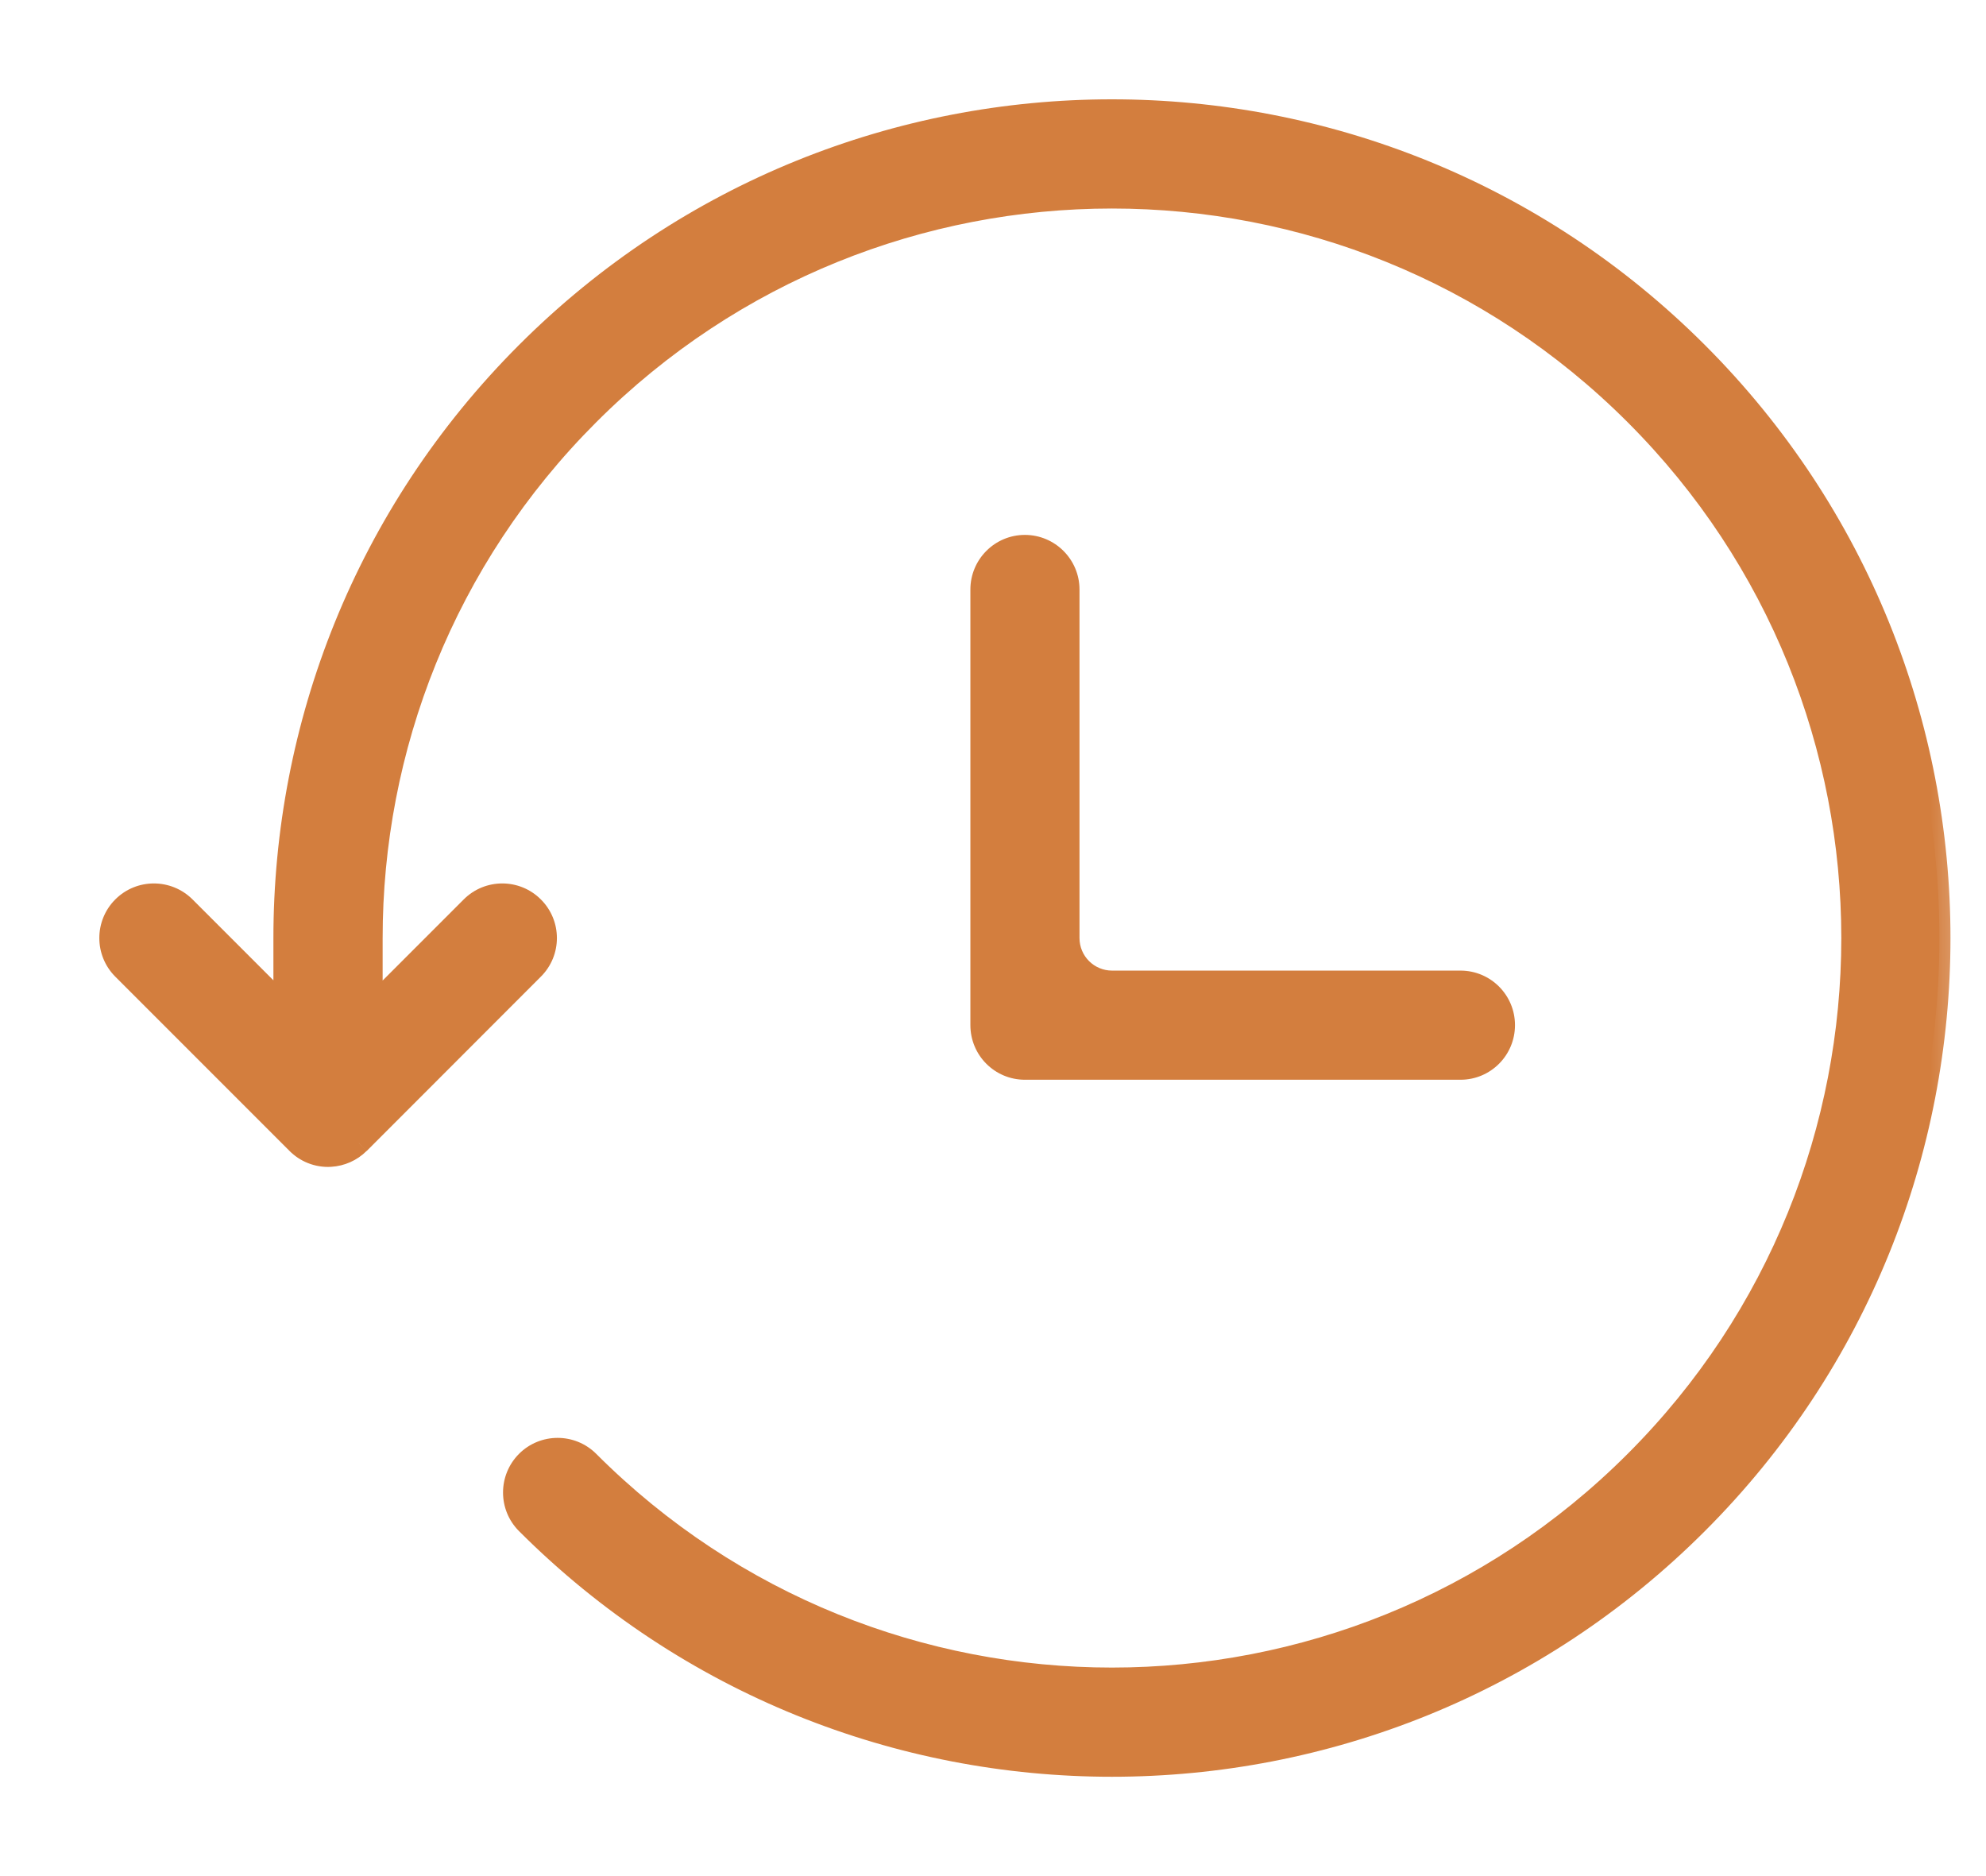 <svg width="18" height="17" viewBox="0 0 18 17" fill="none" xmlns="http://www.w3.org/2000/svg">
<mask id="path-1-outside-1_334_6526" maskUnits="userSpaceOnUse" x="0" y="0" width="18" height="17" fill="black">
<rect fill="white" width="18" height="17"/>
<path fill-rule="evenodd" clip-rule="evenodd" d="M4.775 13.245C4.621 13.399 4.621 13.649 4.775 13.803C7.704 16.732 12.453 16.732 15.381 13.803C18.31 10.874 18.31 6.126 15.381 3.197C12.453 0.268 7.704 0.268 4.775 3.197C3.31 4.662 2.577 6.584 2.578 8.503V9.125L1.674 8.221C1.52 8.067 1.27 8.067 1.116 8.221C0.961 8.375 0.961 8.625 1.116 8.779L2.679 10.343C2.751 10.423 2.856 10.474 2.973 10.474C2.981 10.474 2.988 10.473 2.996 10.473C3.092 10.468 3.184 10.427 3.253 10.358L4.832 8.779C4.986 8.625 4.986 8.375 4.832 8.221C4.678 8.067 4.428 8.067 4.274 8.221L3.368 9.127V8.503C3.367 6.784 4.022 5.066 5.333 3.755C7.954 1.134 12.203 1.134 14.823 3.755C17.444 6.376 17.444 10.624 14.823 13.245C12.203 15.866 7.954 15.866 5.333 13.245C5.179 13.091 4.929 13.091 4.775 13.245ZM8.895 5.342C8.895 5.124 9.071 4.947 9.289 4.947C9.507 4.947 9.684 5.124 9.684 5.342V8.5C9.684 8.718 9.861 8.895 10.079 8.895H13.237C13.455 8.895 13.631 9.071 13.631 9.289C13.631 9.507 13.455 9.684 13.237 9.684H9.289C9.071 9.684 8.895 9.507 8.895 9.289V5.342Z"/>
</mask>
<path fill-rule="evenodd" clip-rule="evenodd" d="M4.775 13.245C4.621 13.399 4.621 13.649 4.775 13.803C7.704 16.732 12.453 16.732 15.381 13.803C18.31 10.874 18.31 6.126 15.381 3.197C12.453 0.268 7.704 0.268 4.775 3.197C3.31 4.662 2.577 6.584 2.578 8.503V9.125L1.674 8.221C1.52 8.067 1.27 8.067 1.116 8.221C0.961 8.375 0.961 8.625 1.116 8.779L2.679 10.343C2.751 10.423 2.856 10.474 2.973 10.474C2.981 10.474 2.988 10.473 2.996 10.473C3.092 10.468 3.184 10.427 3.253 10.358L4.832 8.779C4.986 8.625 4.986 8.375 4.832 8.221C4.678 8.067 4.428 8.067 4.274 8.221L3.368 9.127V8.503C3.367 6.784 4.022 5.066 5.333 3.755C7.954 1.134 12.203 1.134 14.823 3.755C17.444 6.376 17.444 10.624 14.823 13.245C12.203 15.866 7.954 15.866 5.333 13.245C5.179 13.091 4.929 13.091 4.775 13.245ZM8.895 5.342C8.895 5.124 9.071 4.947 9.289 4.947C9.507 4.947 9.684 5.124 9.684 5.342V8.5C9.684 8.718 9.861 8.895 10.079 8.895H13.237C13.455 8.895 13.631 9.071 13.631 9.289C13.631 9.507 13.455 9.684 13.237 9.684H9.289C9.071 9.684 8.895 9.507 8.895 9.289V5.342Z" fill="#D37E3E"/>
<path d="M4.775 13.803L4.846 13.733L4.846 13.733L4.775 13.803ZM4.775 13.245L4.846 13.316L4.846 13.316L4.775 13.245ZM15.381 13.803L15.311 13.733L15.381 13.803ZM4.775 3.197L4.846 3.267L4.846 3.267L4.775 3.197ZM2.578 8.503H2.678V8.503L2.578 8.503ZM2.578 9.125L2.507 9.196L2.678 9.367V9.125H2.578ZM1.674 8.221L1.745 8.15L1.745 8.15L1.674 8.221ZM1.116 8.221L1.045 8.15L1.045 8.15L1.116 8.221ZM1.116 8.779L1.045 8.85L1.045 8.85L1.116 8.779ZM2.679 10.343L2.754 10.276L2.75 10.272L2.679 10.343ZM2.996 10.473L2.99 10.373L2.99 10.373L2.996 10.473ZM3.253 10.358L3.323 10.429L3.324 10.429L3.253 10.358ZM4.832 8.779L4.902 8.85L4.902 8.85L4.832 8.779ZM4.832 8.221L4.902 8.15L4.902 8.15L4.832 8.221ZM4.274 8.221L4.203 8.15L4.203 8.15L4.274 8.221ZM3.368 9.127H3.268V9.368L3.438 9.197L3.368 9.127ZM3.368 8.503H3.468V8.503L3.368 8.503ZM5.333 3.755L5.262 3.684V3.684L5.333 3.755ZM14.823 3.755L14.752 3.826L14.752 3.826L14.823 3.755ZM14.823 13.245L14.752 13.174L14.752 13.174L14.823 13.245ZM5.333 13.245L5.262 13.316L5.262 13.316L5.333 13.245ZM4.846 13.733C4.73 13.617 4.73 13.431 4.846 13.316L4.704 13.174C4.511 13.368 4.511 13.681 4.704 13.874L4.846 13.733ZM15.311 13.733C12.421 16.622 7.735 16.622 4.846 13.733L4.704 13.874C7.672 16.842 12.484 16.842 15.452 13.874L15.311 13.733ZM15.311 3.267C18.201 6.157 18.201 10.843 15.311 13.733L15.452 13.874C18.42 10.906 18.42 6.094 15.452 3.126L15.311 3.267ZM4.846 3.267C7.735 0.378 12.421 0.378 15.311 3.267L15.452 3.126C12.484 0.158 7.672 0.158 4.704 3.126L4.846 3.267ZM2.678 8.503C2.677 6.609 3.4 4.713 4.846 3.267L4.704 3.126C3.219 4.611 2.477 6.558 2.478 8.504L2.678 8.503ZM2.678 9.125V8.503H2.478V9.125H2.678ZM1.603 8.292L2.507 9.196L2.649 9.054L1.745 8.15L1.603 8.292ZM1.186 8.292C1.301 8.176 1.488 8.176 1.603 8.292L1.745 8.15C1.551 7.957 1.238 7.957 1.045 8.15L1.186 8.292ZM1.186 8.708C1.071 8.593 1.071 8.407 1.186 8.292L1.045 8.15C0.852 8.343 0.852 8.657 1.045 8.85L1.186 8.708ZM2.75 10.272L1.186 8.708L1.045 8.85L2.608 10.413L2.75 10.272ZM2.973 10.374C2.886 10.374 2.808 10.336 2.754 10.276L2.605 10.409C2.695 10.51 2.827 10.574 2.973 10.574V10.374ZM2.99 10.373C2.984 10.373 2.979 10.374 2.973 10.374V10.574C2.982 10.574 2.992 10.573 3.001 10.573L2.99 10.373ZM3.182 10.287C3.131 10.339 3.062 10.369 2.99 10.373L3.001 10.573C3.122 10.566 3.237 10.515 3.323 10.429L3.182 10.287ZM4.761 8.708L3.182 10.287L3.324 10.429L4.902 8.85L4.761 8.708ZM4.761 8.292C4.876 8.407 4.876 8.593 4.761 8.708L4.902 8.85C5.096 8.657 5.096 8.343 4.902 8.15L4.761 8.292ZM4.344 8.292C4.459 8.176 4.646 8.176 4.761 8.292L4.902 8.15C4.709 7.957 4.396 7.957 4.203 8.15L4.344 8.292ZM3.438 9.197L4.344 8.292L4.203 8.15L3.297 9.056L3.438 9.197ZM3.268 8.503V9.127H3.468V8.503H3.268ZM5.262 3.684C3.932 5.015 3.267 6.759 3.268 8.504L3.468 8.503C3.467 6.81 4.112 5.117 5.404 3.826L5.262 3.684ZM14.894 3.684C12.234 1.025 7.922 1.025 5.262 3.684L5.404 3.826C7.985 1.244 12.171 1.244 14.752 3.826L14.894 3.684ZM14.894 13.316C17.554 10.656 17.554 6.344 14.894 3.684L14.752 3.826C17.334 6.407 17.334 10.593 14.752 13.174L14.894 13.316ZM5.262 13.316C7.922 15.976 12.234 15.976 14.894 13.316L14.752 13.174C12.171 15.756 7.985 15.756 5.404 13.174L5.262 13.316ZM4.846 13.316C4.961 13.201 5.147 13.201 5.262 13.316L5.404 13.174C5.211 12.981 4.897 12.981 4.704 13.174L4.846 13.316ZM9.289 4.847C9.016 4.847 8.795 5.069 8.795 5.342H8.995C8.995 5.179 9.127 5.047 9.289 5.047V4.847ZM9.784 5.342C9.784 5.069 9.562 4.847 9.289 4.847V5.047C9.452 5.047 9.584 5.179 9.584 5.342H9.784ZM9.784 8.5V5.342H9.584V8.5H9.784ZM10.079 8.795C9.916 8.795 9.784 8.663 9.784 8.5H9.584C9.584 8.773 9.806 8.995 10.079 8.995V8.795ZM13.237 8.795H10.079V8.995H13.237V8.795ZM13.731 9.289C13.731 9.016 13.51 8.795 13.237 8.795V8.995C13.399 8.995 13.531 9.127 13.531 9.289H13.731ZM13.237 9.784C13.51 9.784 13.731 9.563 13.731 9.289H13.531C13.531 9.452 13.399 9.584 13.237 9.584V9.784ZM9.289 9.784H13.237V9.584H9.289V9.784ZM8.795 9.289C8.795 9.563 9.016 9.784 9.289 9.784V9.584C9.127 9.584 8.995 9.452 8.995 9.289H8.795ZM8.795 5.342V9.289H8.995V5.342H8.795Z" fill="#D37E3E" mask="url(#path-1-outside-1_334_6526)"/>
</svg>
